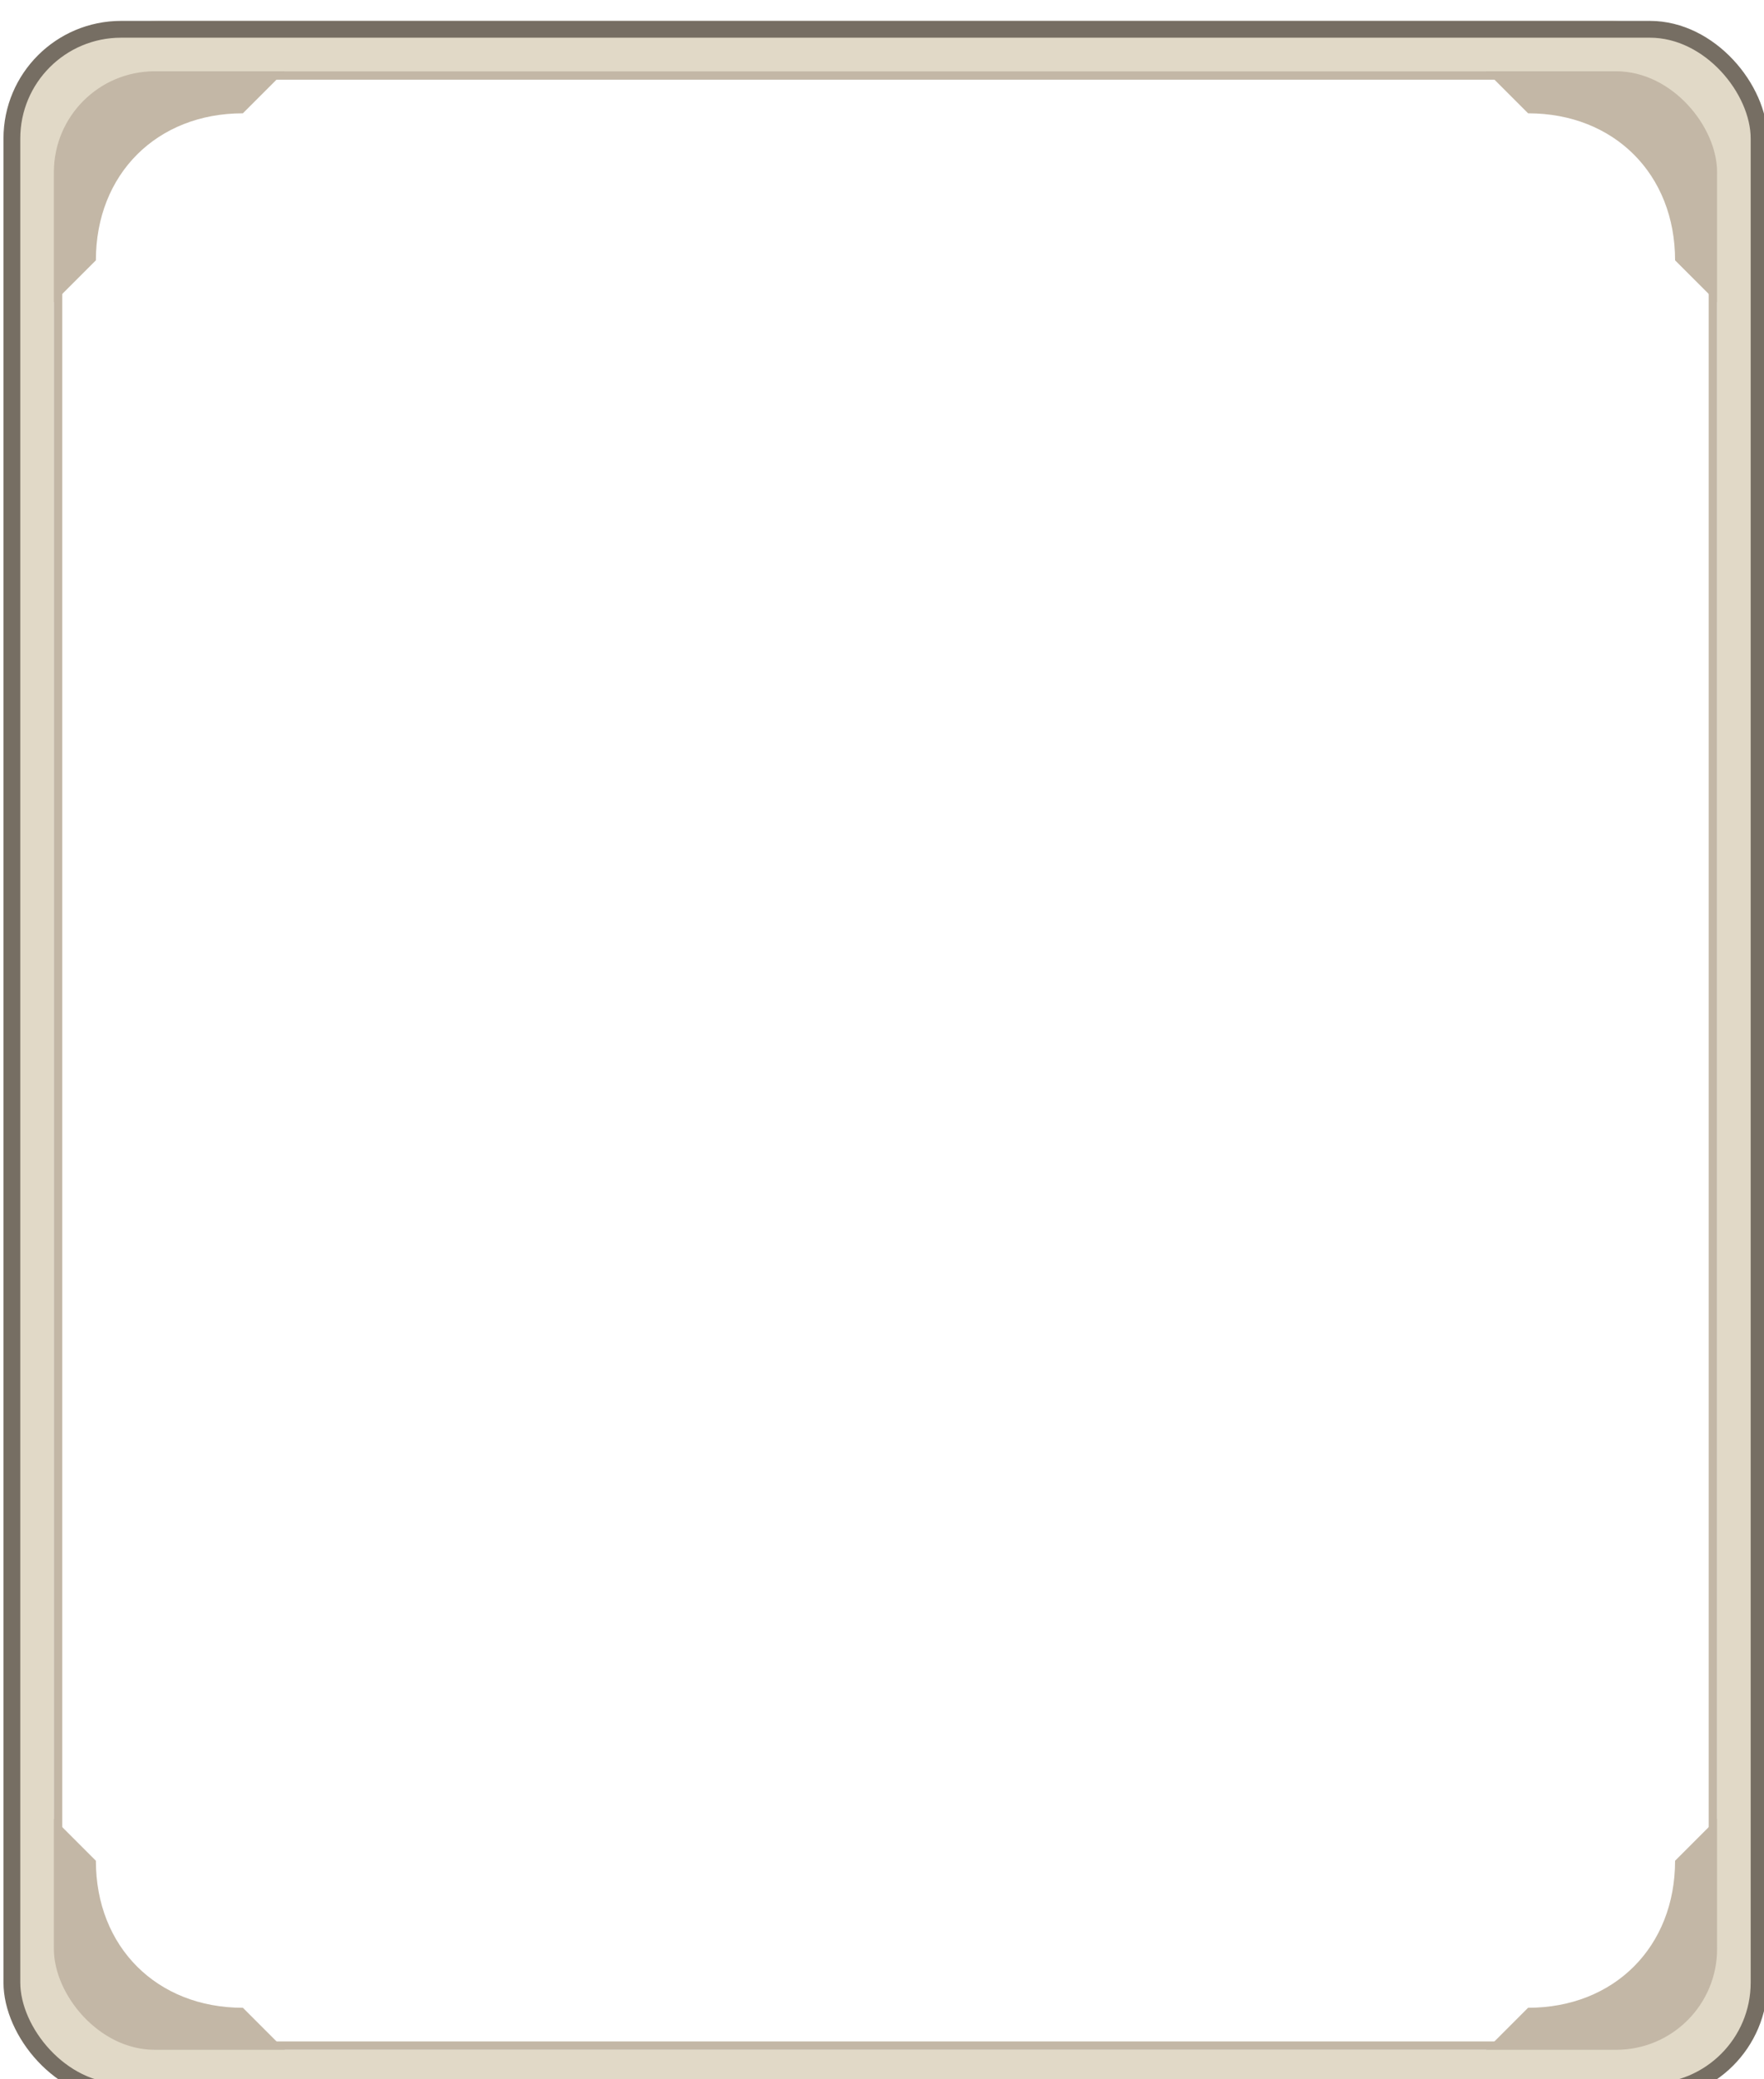 <svg viewBox="0 0 420 495" fill="none" xmlns="http://www.w3.org/2000/svg">
    <g filter="url(#filter0_ddd_170_114)">>
        <path d="M408 12H353L363 22C383.5 22 398 36.5 398 57L408 67V12Z" fill="#C3B7A6"/>
        <path d="M12 483H67L57 473C36.5 473 22 458.5 22 438L12 428V483Z" fill="#C3B7A6"/>
        <path d="M408 483H353L363 473C383.5 473 398 458.5 398 438L408 428V483Z" fill="#C3B7A6"/>
        <path d="M12 12H67L57 22C36.5 22 22 36.5 22 57L12 67V12Z" fill="#C3B7A6"/>
        <rect x="6" y="6" width="408" height="483" rx="31" stroke="#E1D9C7" stroke-width="12"/>
        <rect x="2" y="2" width="416" height="491" rx="26" stroke="#766E63" stroke-width="4"/>
        <rect x="13" y="13" width="394" height="469" rx="23" stroke="#C3B7A6" stroke-width="2"/>
    </g>
    <defs>
        <filter id="filter0_ddd_170_114" x="-6.633" y="-4.146" width="433.266" height="508.266" filterUnits="userSpaceOnUse" color-interpolation-filters="sRGB">
            <feFlood flood-opacity="0" result="BackgroundImageFix"/>
            <feColorMatrix in="SourceAlpha" type="matrix" values="0 0 0 0 0 0 0 0 0 0 0 0 0 0 0 0 0 0 127 0" result="hardAlpha"/>
            <feOffset/>
            <feGaussianBlur stdDeviation="0.207"/>
            <feColorMatrix type="matrix" values="0 0 0 0 0 0 0 0 0 0 0 0 0 0 0 0 0 0 0.18 0"/>
            <feBlend mode="normal" in2="BackgroundImageFix" result="effect1_dropShadow_170_114"/>
            <feColorMatrix in="SourceAlpha" type="matrix" values="0 0 0 0 0 0 0 0 0 0 0 0 0 0 0 0 0 0 127 0" result="hardAlpha"/>
            <feOffset dy="2.487"/>
            <feGaussianBlur stdDeviation="3.317"/>
            <feColorMatrix type="matrix" values="0 0 0 0 0 0 0 0 0 0 0 0 0 0 0 0 0 0 0.1 0"/>
            <feBlend mode="normal" in2="effect1_dropShadow_170_114" result="effect2_dropShadow_170_114"/>
            <feColorMatrix in="SourceAlpha" type="matrix" values="0 0 0 0 0 0 0 0 0 0 0 0 0 0 0 0 0 0 127 0" result="hardAlpha"/>
            <feOffset dx="0.829" dy="2.487"/>
            <feGaussianBlur stdDeviation="1.244"/>
            <feColorMatrix type="matrix" values="0 0 0 0 0 0 0 0 0 0 0 0 0 0 0 0 0 0 0.1 0"/>
            <feBlend mode="normal" in2="effect2_dropShadow_170_114" result="effect3_dropShadow_170_114"/>
            <feBlend mode="normal" in="SourceGraphic" in2="effect3_dropShadow_170_114" result="shape"/>
        </filter>
    </defs>
</svg>